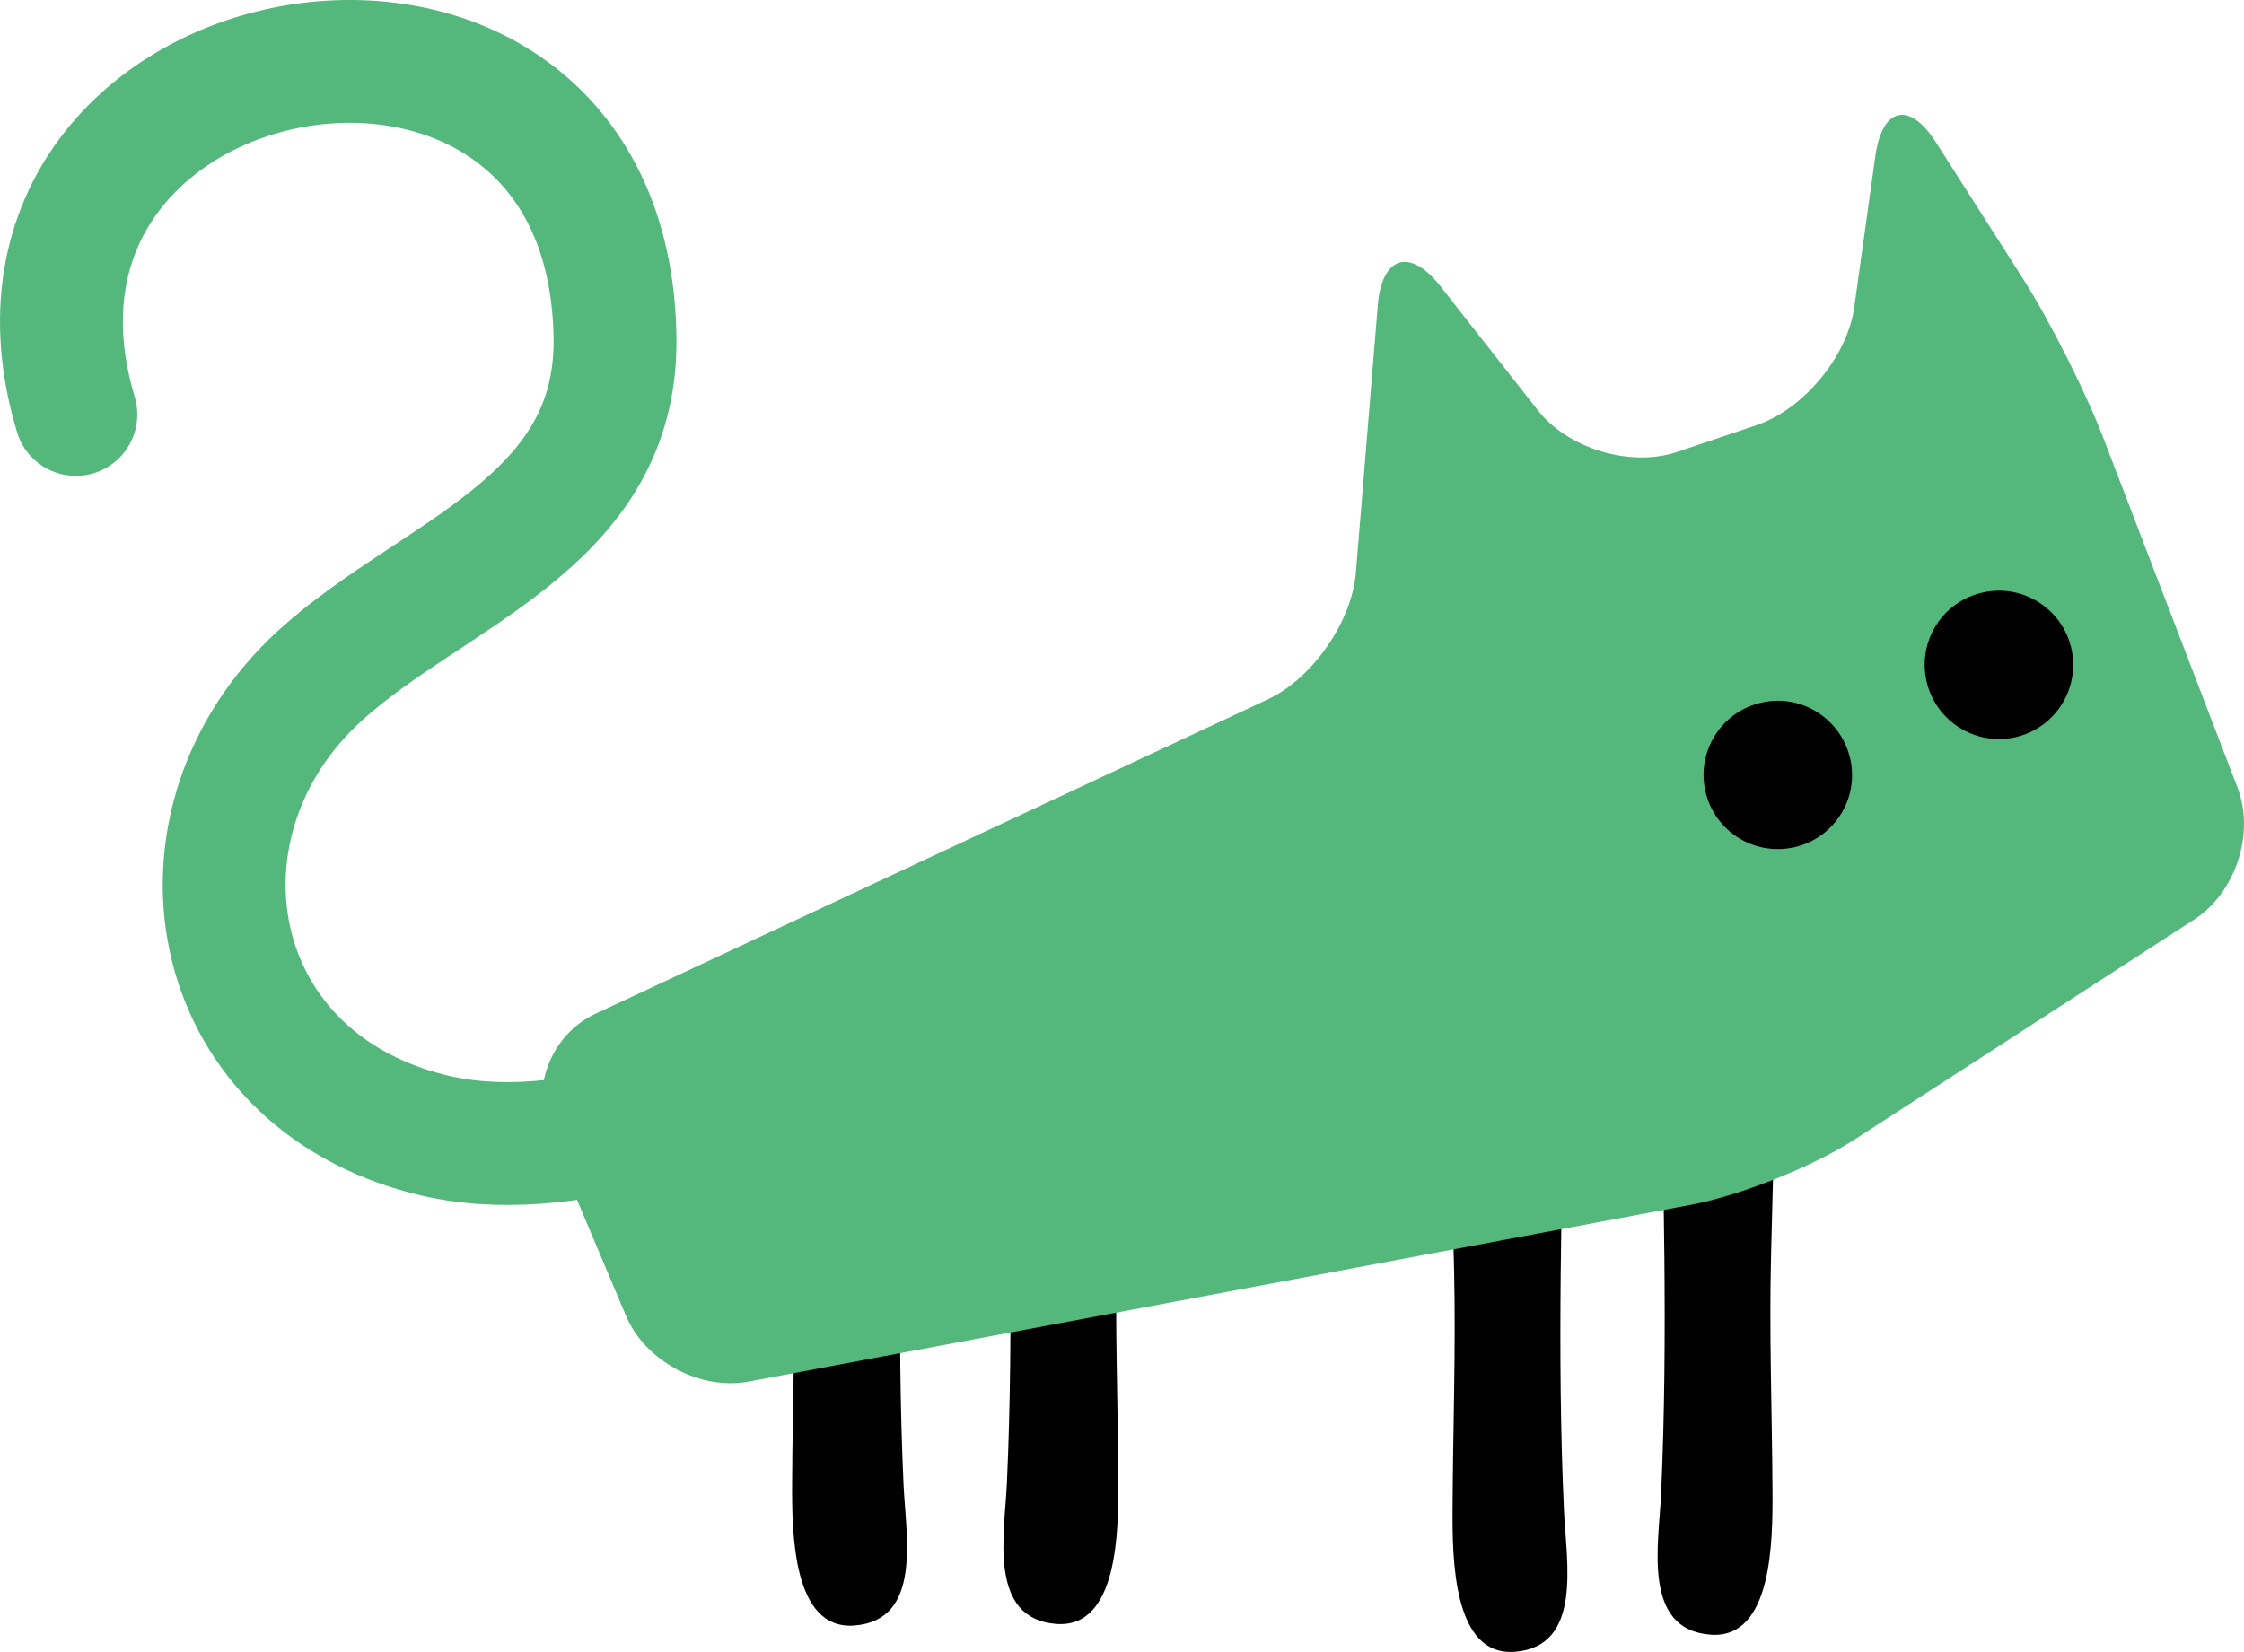 <?xml version="1.0" encoding="UTF-8" standalone="no"?>
<!-- Created with Inkscape (http://www.inkscape.org/) -->

<svg
   xmlns:svg="http://www.w3.org/2000/svg"
   xmlns="http://www.w3.org/2000/svg"
   version="1.1"
   width="78.872"
   height="58.078"
   id="svg5004">
  <defs
     id="defs5006" />
  <g
     transform="matrix(1.25,0,0,1.25,-968.589,-517.924)"
     id="g9013">
    <path
       d="m 815.578,443.016 c 0.055,2.348 0.117,4.699 0.18,7.051 0.051,2.277 -0.031,4.383 -0.043,6.688 -0.008,1.426 0.008,4.176 1.75,4.043 1.914,-0.148 1.449,-2.527 1.383,-3.957 -0.203,-4.461 -0.051,-8.922 0.023,-13.387"
       id="path8818"
       style="fill:#000000;fill-opacity:1;fill-rule:nonzero;stroke:none" />
    <path
       d="m 824.852,442.535 c -0.059,2.348 -0.121,4.699 -0.18,7.051 -0.059,2.277 0.027,4.383 0.039,6.688 0.008,1.426 -0.008,4.176 -1.746,4.043 -1.922,-0.148 -1.453,-2.527 -1.387,-3.957 0.203,-4.461 0.051,-8.922 -0.023,-13.387"
       id="path8820"
       style="fill:#000000;fill-opacity:1;fill-rule:nonzero;stroke:none" />
    <path
       d="m 797.008,442.281 c 0.059,2.348 0.117,4.699 0.18,7.051 0.055,2.273 -0.031,4.383 -0.043,6.688 -0.008,1.426 0.008,4.176 1.75,4.039 1.918,-0.145 1.449,-2.523 1.383,-3.953 -0.203,-4.461 -0.047,-8.922 0.023,-13.387"
       id="path8822"
       style="fill:#000000;fill-opacity:1;fill-rule:nonzero;stroke:none" />
    <path
       d="m 806.457,442.234 c -0.059,2.352 -0.121,4.699 -0.184,7.051 -0.055,2.277 0.031,4.383 0.043,6.691 0.008,1.426 -0.008,4.172 -1.746,4.039 -1.922,-0.148 -1.453,-2.523 -1.387,-3.953 0.203,-4.461 0.051,-8.926 -0.023,-13.391"
       id="path8824"
       style="fill:#000000;fill-opacity:1;fill-rule:nonzero;stroke:none" />
    <path
       d="m 795.914,453.199 c -1.355,0.254 -2.906,-0.578 -3.441,-1.852 l -2.16,-5.113 c -0.539,-1.27 0.047,-2.793 1.297,-3.379 l 18.906,-8.844 c 1.254,-0.582 2.371,-2.188 2.48,-3.566 l 0.617,-7.527 c 0.117,-1.379 0.906,-1.617 1.758,-0.531 l 2.738,3.488 c 0.852,1.09 2.621,1.617 3.93,1.172 l 2.234,-0.754 c 1.312,-0.445 2.539,-1.926 2.734,-3.297 l 0.598,-4.281 c 0.195,-1.367 0.961,-1.535 1.703,-0.371 l 2.453,3.844 c 0.742,1.164 1.754,3.172 2.25,4.465 l 3.773,9.832 c 0.496,1.289 -0.047,2.957 -1.207,3.711 l -9.566,6.199 c -1.16,0.754 -3.223,1.574 -4.578,1.828 l -26.52,4.977 z m 0,0"
       id="path8826"
       style="fill:#54b87d;fill-opacity:1;fill-rule:nonzero;stroke:none" />
    <path
       d="m 826.895,435.672 c 0.258,1.125 -0.445,2.242 -1.566,2.496 -1.125,0.258 -2.246,-0.441 -2.504,-1.57 -0.258,-1.121 0.449,-2.242 1.57,-2.496 1.121,-0.258 2.238,0.445 2.5,1.57"
       id="path8828"
       style="fill:#000000;fill-opacity:1;fill-rule:nonzero;stroke:none" />
    <path
       d="m 833.113,432.57 c 0.258,1.129 -0.445,2.246 -1.57,2.504 -1.125,0.254 -2.242,-0.445 -2.5,-1.57 -0.258,-1.125 0.445,-2.242 1.566,-2.496 1.125,-0.262 2.242,0.441 2.504,1.562"
       id="path8830"
       style="fill:#000000;fill-opacity:1;fill-rule:nonzero;stroke:none" />
    <path
       d="M -0.002,-0.002 C -3.814,-0.502 -7.932,-2.615 -11.83,-1.642 c -6.414,1.602 -7.598,8.82 -3.098,12.914 3.176,2.891 8.371,4.273 8.289,9.512 -0.184,12.164 -18.492,8.938 -15.16,-2.172"
       transform="matrix(1,0,0,-1,798.803,444.608)"
       id="path8832"
       style="fill:none;stroke:#54b87d;stroke-width:3.455;stroke-linecap:round;stroke-linejoin:miter;stroke-miterlimit:4;stroke-opacity:1" />
  </g>
</svg>
